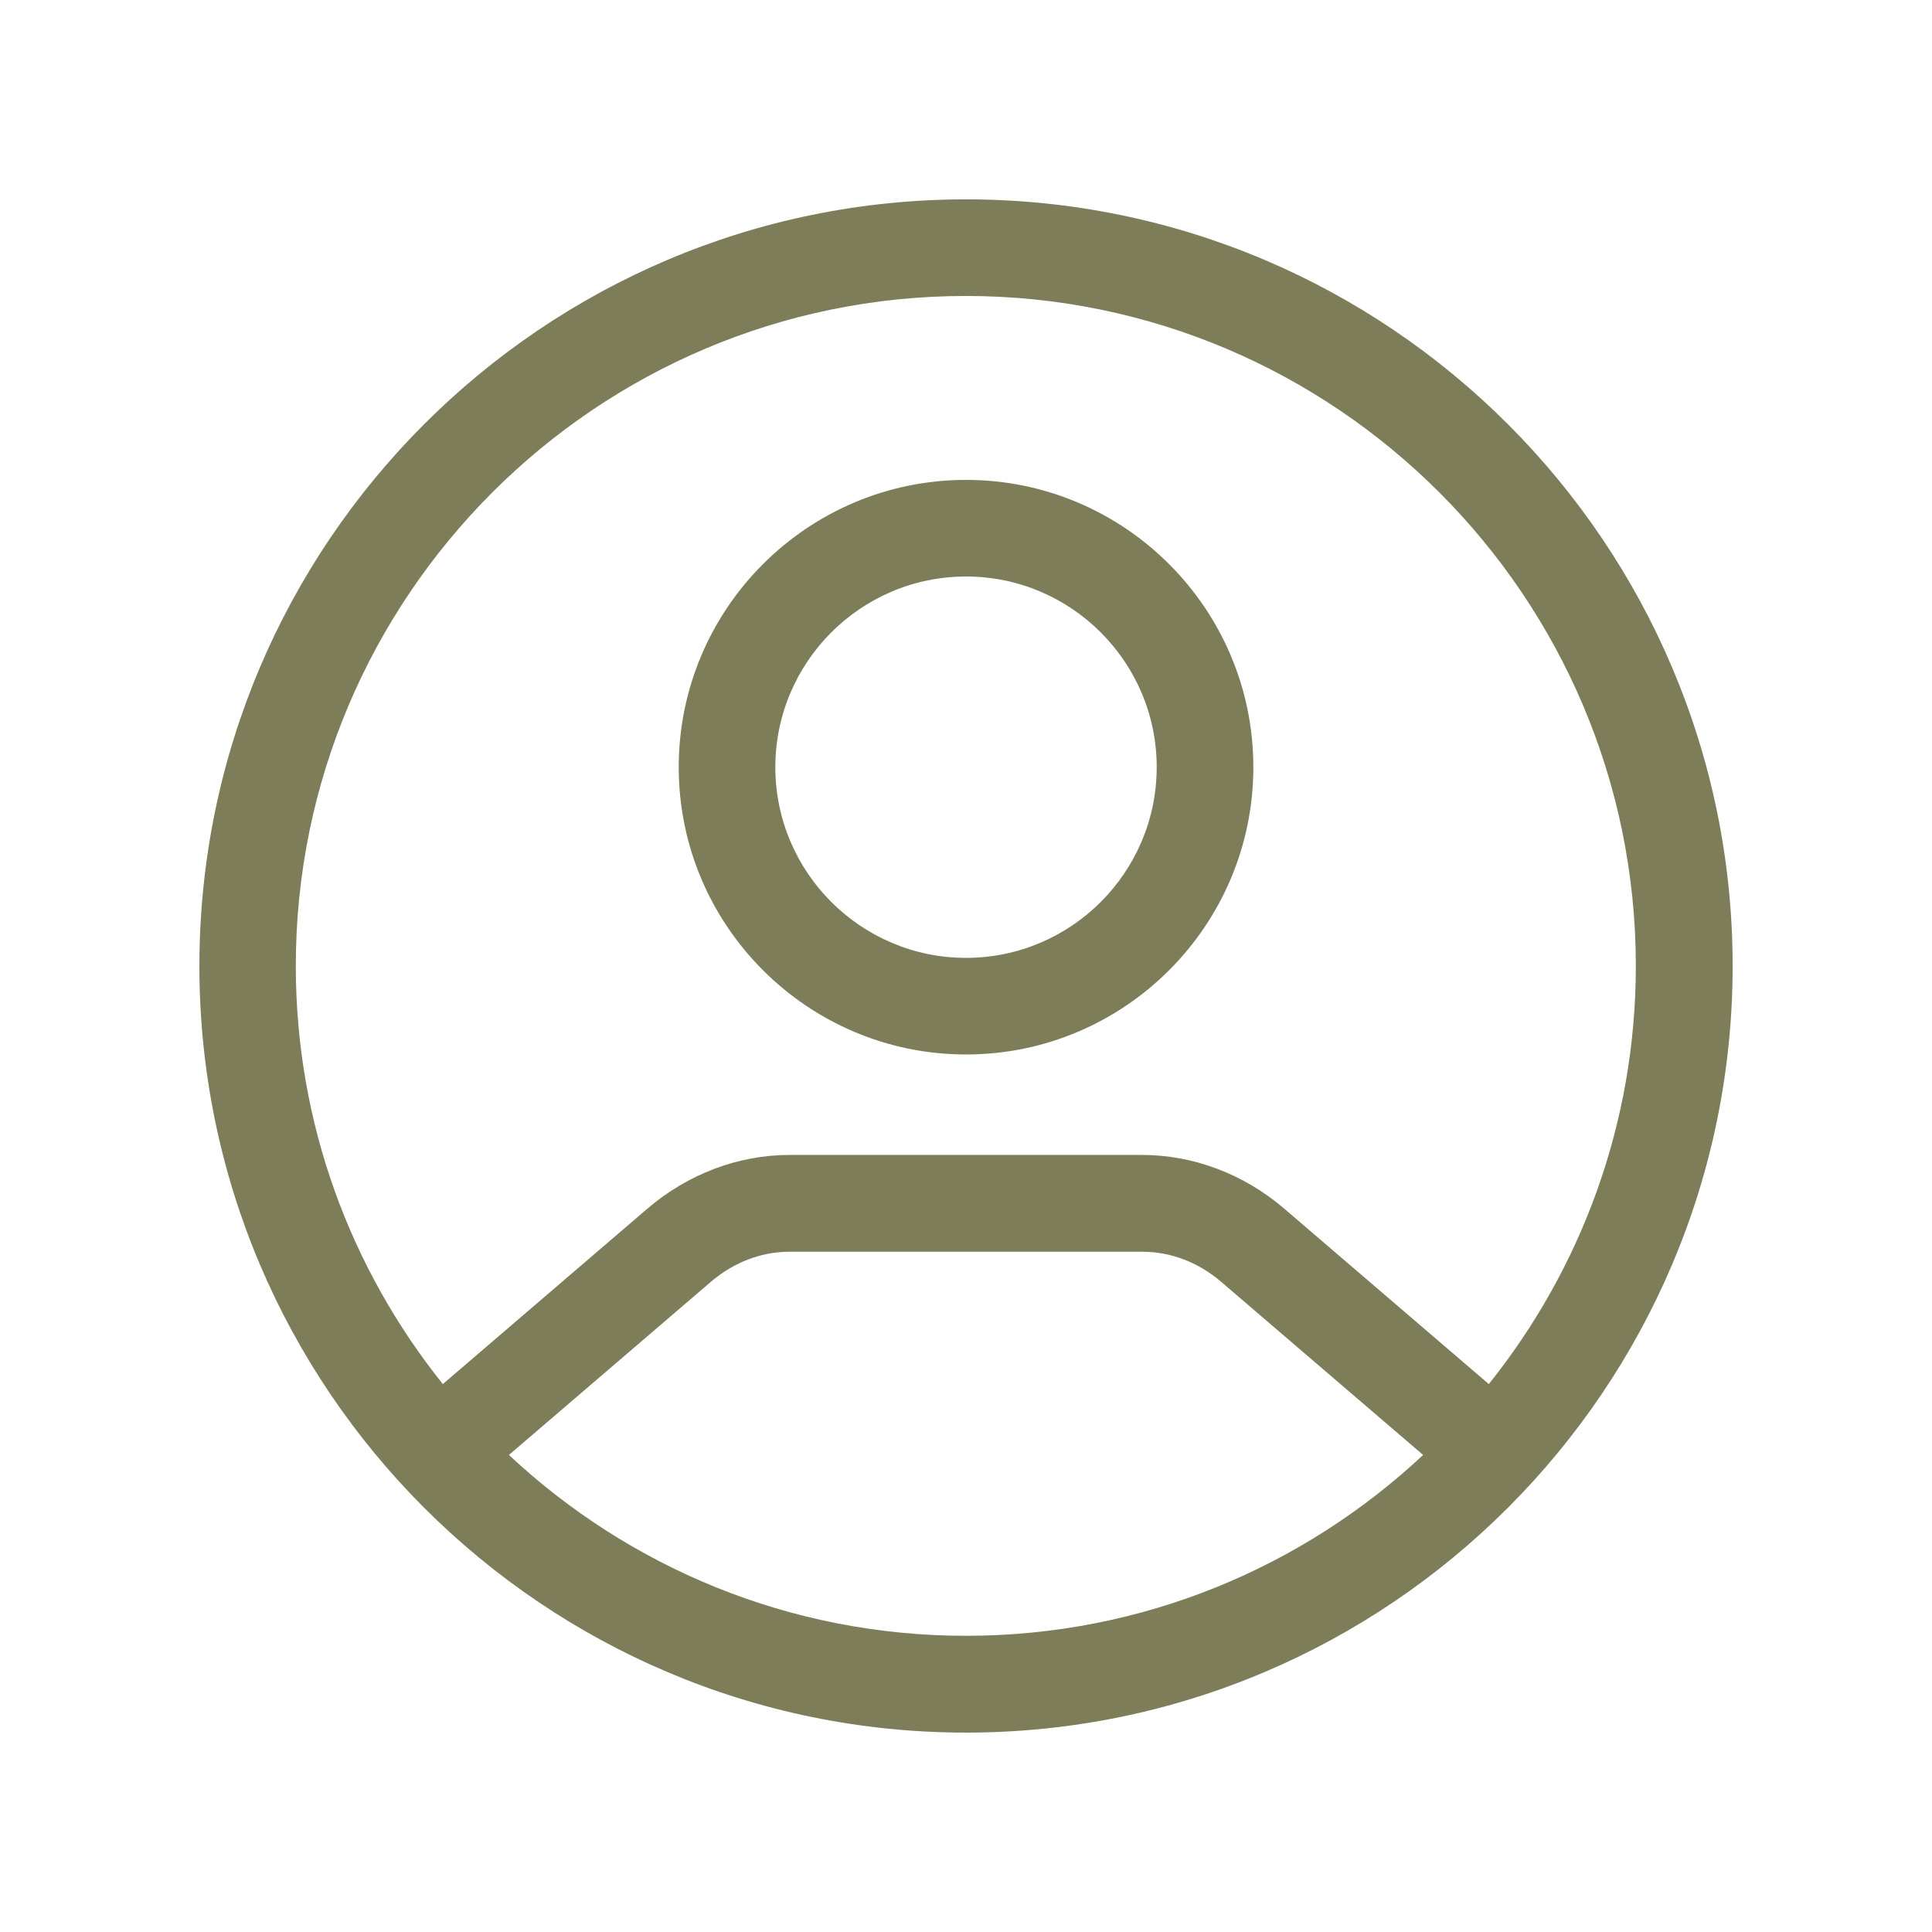 <svg width="48" height="48" viewBox="0 0 48 48" fill="none" xmlns="http://www.w3.org/2000/svg">
<path d="M24 4.953C13.498 4.953 4.954 13.497 4.954 24C4.954 34.502 13.498 43.046 24 43.046C34.503 43.046 43.047 34.502 43.047 24C43.047 13.497 34.503 4.953 24 4.953ZM12.644 36.148L17.655 31.852C18.231 31.358 18.913 31.099 19.623 31.099H28.378C29.088 31.099 29.77 31.358 30.346 31.852L35.357 36.148C32.381 38.932 28.388 40.641 24 40.641C19.613 40.641 15.62 38.932 12.644 36.148ZM36.989 34.387L31.906 30.028C30.903 29.169 29.65 28.694 28.373 28.694H19.618C18.341 28.694 17.088 29.169 16.085 30.028L11.002 34.387C8.717 31.535 7.349 27.926 7.349 24C7.349 14.822 14.818 7.353 23.996 7.353C33.173 7.353 40.642 14.822 40.642 24C40.642 27.926 39.269 31.54 36.989 34.387Z" fill="#7D7D59"/>
<path d="M24.001 11.923C20.065 11.923 16.863 15.124 16.863 19.06C16.863 22.996 20.065 26.198 24.001 26.198C27.937 26.198 31.139 22.996 31.139 19.06C31.139 15.124 27.937 11.923 24.001 11.923ZM24.001 23.798C21.39 23.798 19.263 21.672 19.263 19.06C19.263 16.449 21.39 14.323 24.001 14.323C26.612 14.323 28.738 16.449 28.738 19.06C28.738 21.672 26.612 23.798 24.001 23.798Z" fill="#7D7D59"/>
</svg>
